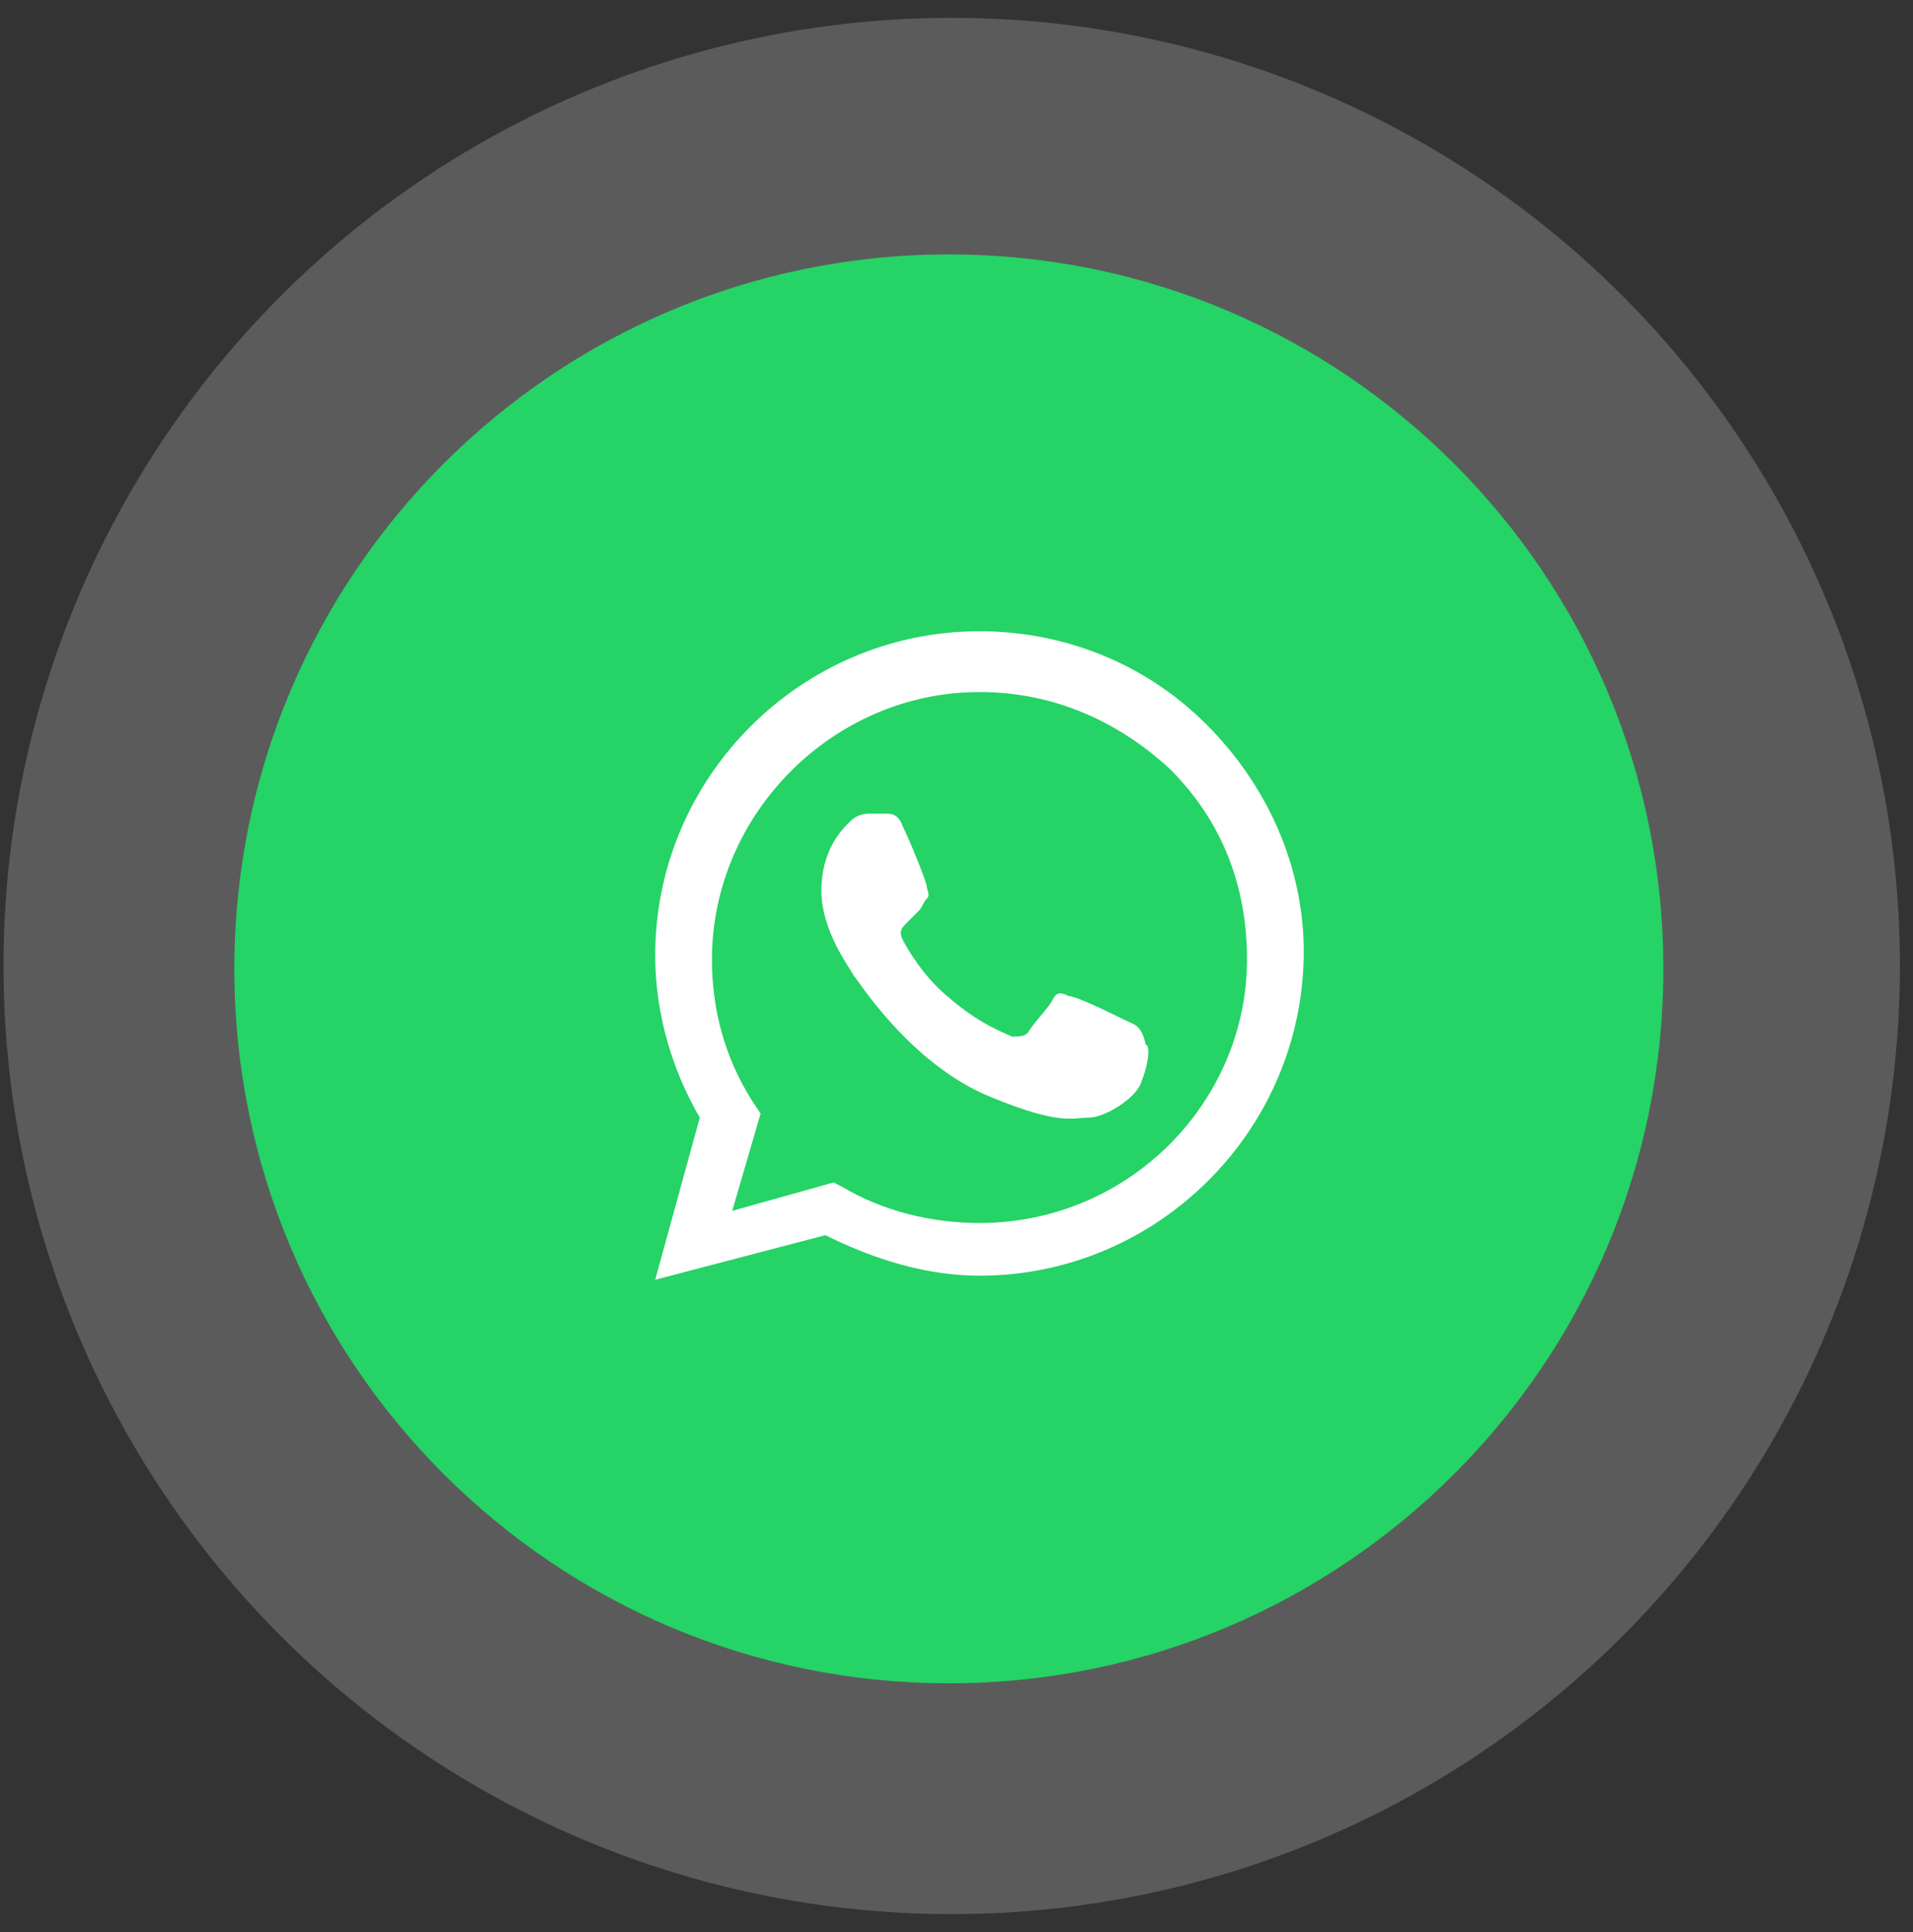 <svg width="100" height="101" viewBox="0 0 100 101" fill="none" xmlns="http://www.w3.org/2000/svg">
<rect x="0" y="0" width="100" height="101" fill="#333333" stroke="none"/>
<g id="WhatsApp">
<circle id="Ellipse 1" cx="49.567" cy="49.567" r="49.567" transform="matrix(1 0 0 -1 0.183 100.066)" fill="#DBDBDB" fill-opacity="0.24"/>
<path id="Ellipse 2" d="M86.951 50.649C86.951 30.021 70.229 13.299 49.601 13.299C28.973 13.299 12.25 30.021 12.25 50.649C12.25 71.278 28.973 88 49.601 88C70.229 88 86.951 71.278 86.951 50.649Z" fill="#25D366"/>
<path id="whatsapp" fill-rule="evenodd" clip-rule="evenodd" d="M63.067 37.873C59.888 34.695 55.651 33 51.201 33C41.878 33 34.25 40.628 34.25 49.951C34.25 52.917 35.098 55.884 36.581 58.426L34.25 66.902L43.149 64.571C45.692 65.843 48.446 66.69 51.201 66.69C60.524 66.69 68.152 59.062 68.152 49.739C68.152 45.289 66.245 41.052 63.067 37.873ZM51.201 63.935C48.658 63.935 46.116 63.3 43.997 62.029L43.573 61.817L38.276 63.3L39.759 58.215L39.335 57.579C37.852 55.248 37.216 52.706 37.216 50.163C37.216 42.535 43.573 36.178 51.201 36.178C55.015 36.178 58.405 37.661 61.16 40.204C63.914 42.959 65.186 46.349 65.186 50.163C65.186 57.579 59.041 63.935 51.201 63.935ZM58.829 53.341C58.405 53.129 56.286 52.07 55.862 52.07C55.439 51.858 55.227 51.858 55.015 52.282C54.803 52.706 53.956 53.553 53.744 53.977C53.532 54.189 53.32 54.189 52.896 54.189C52.472 53.977 51.201 53.553 49.506 52.07C48.235 51.01 47.387 49.527 47.175 49.103C46.963 48.68 47.175 48.468 47.387 48.256C47.599 48.044 47.811 47.832 48.023 47.62C48.235 47.408 48.235 47.196 48.447 46.985C48.658 46.773 48.447 46.561 48.447 46.349C48.447 46.137 47.599 44.018 47.175 43.171C46.963 42.535 46.539 42.535 46.328 42.535C46.116 42.535 45.904 42.535 45.48 42.535C45.268 42.535 44.844 42.535 44.421 42.959C43.997 43.383 42.937 44.442 42.937 46.561C42.937 48.68 44.421 50.587 44.633 51.01C44.844 51.222 47.599 55.672 51.837 57.367C55.439 58.85 56.074 58.426 56.922 58.426C57.77 58.426 59.465 57.367 59.676 56.52C60.1 55.46 60.1 54.612 59.888 54.612C59.676 53.553 59.253 53.553 58.829 53.341Z" fill="white"/>
</g>
</svg>
